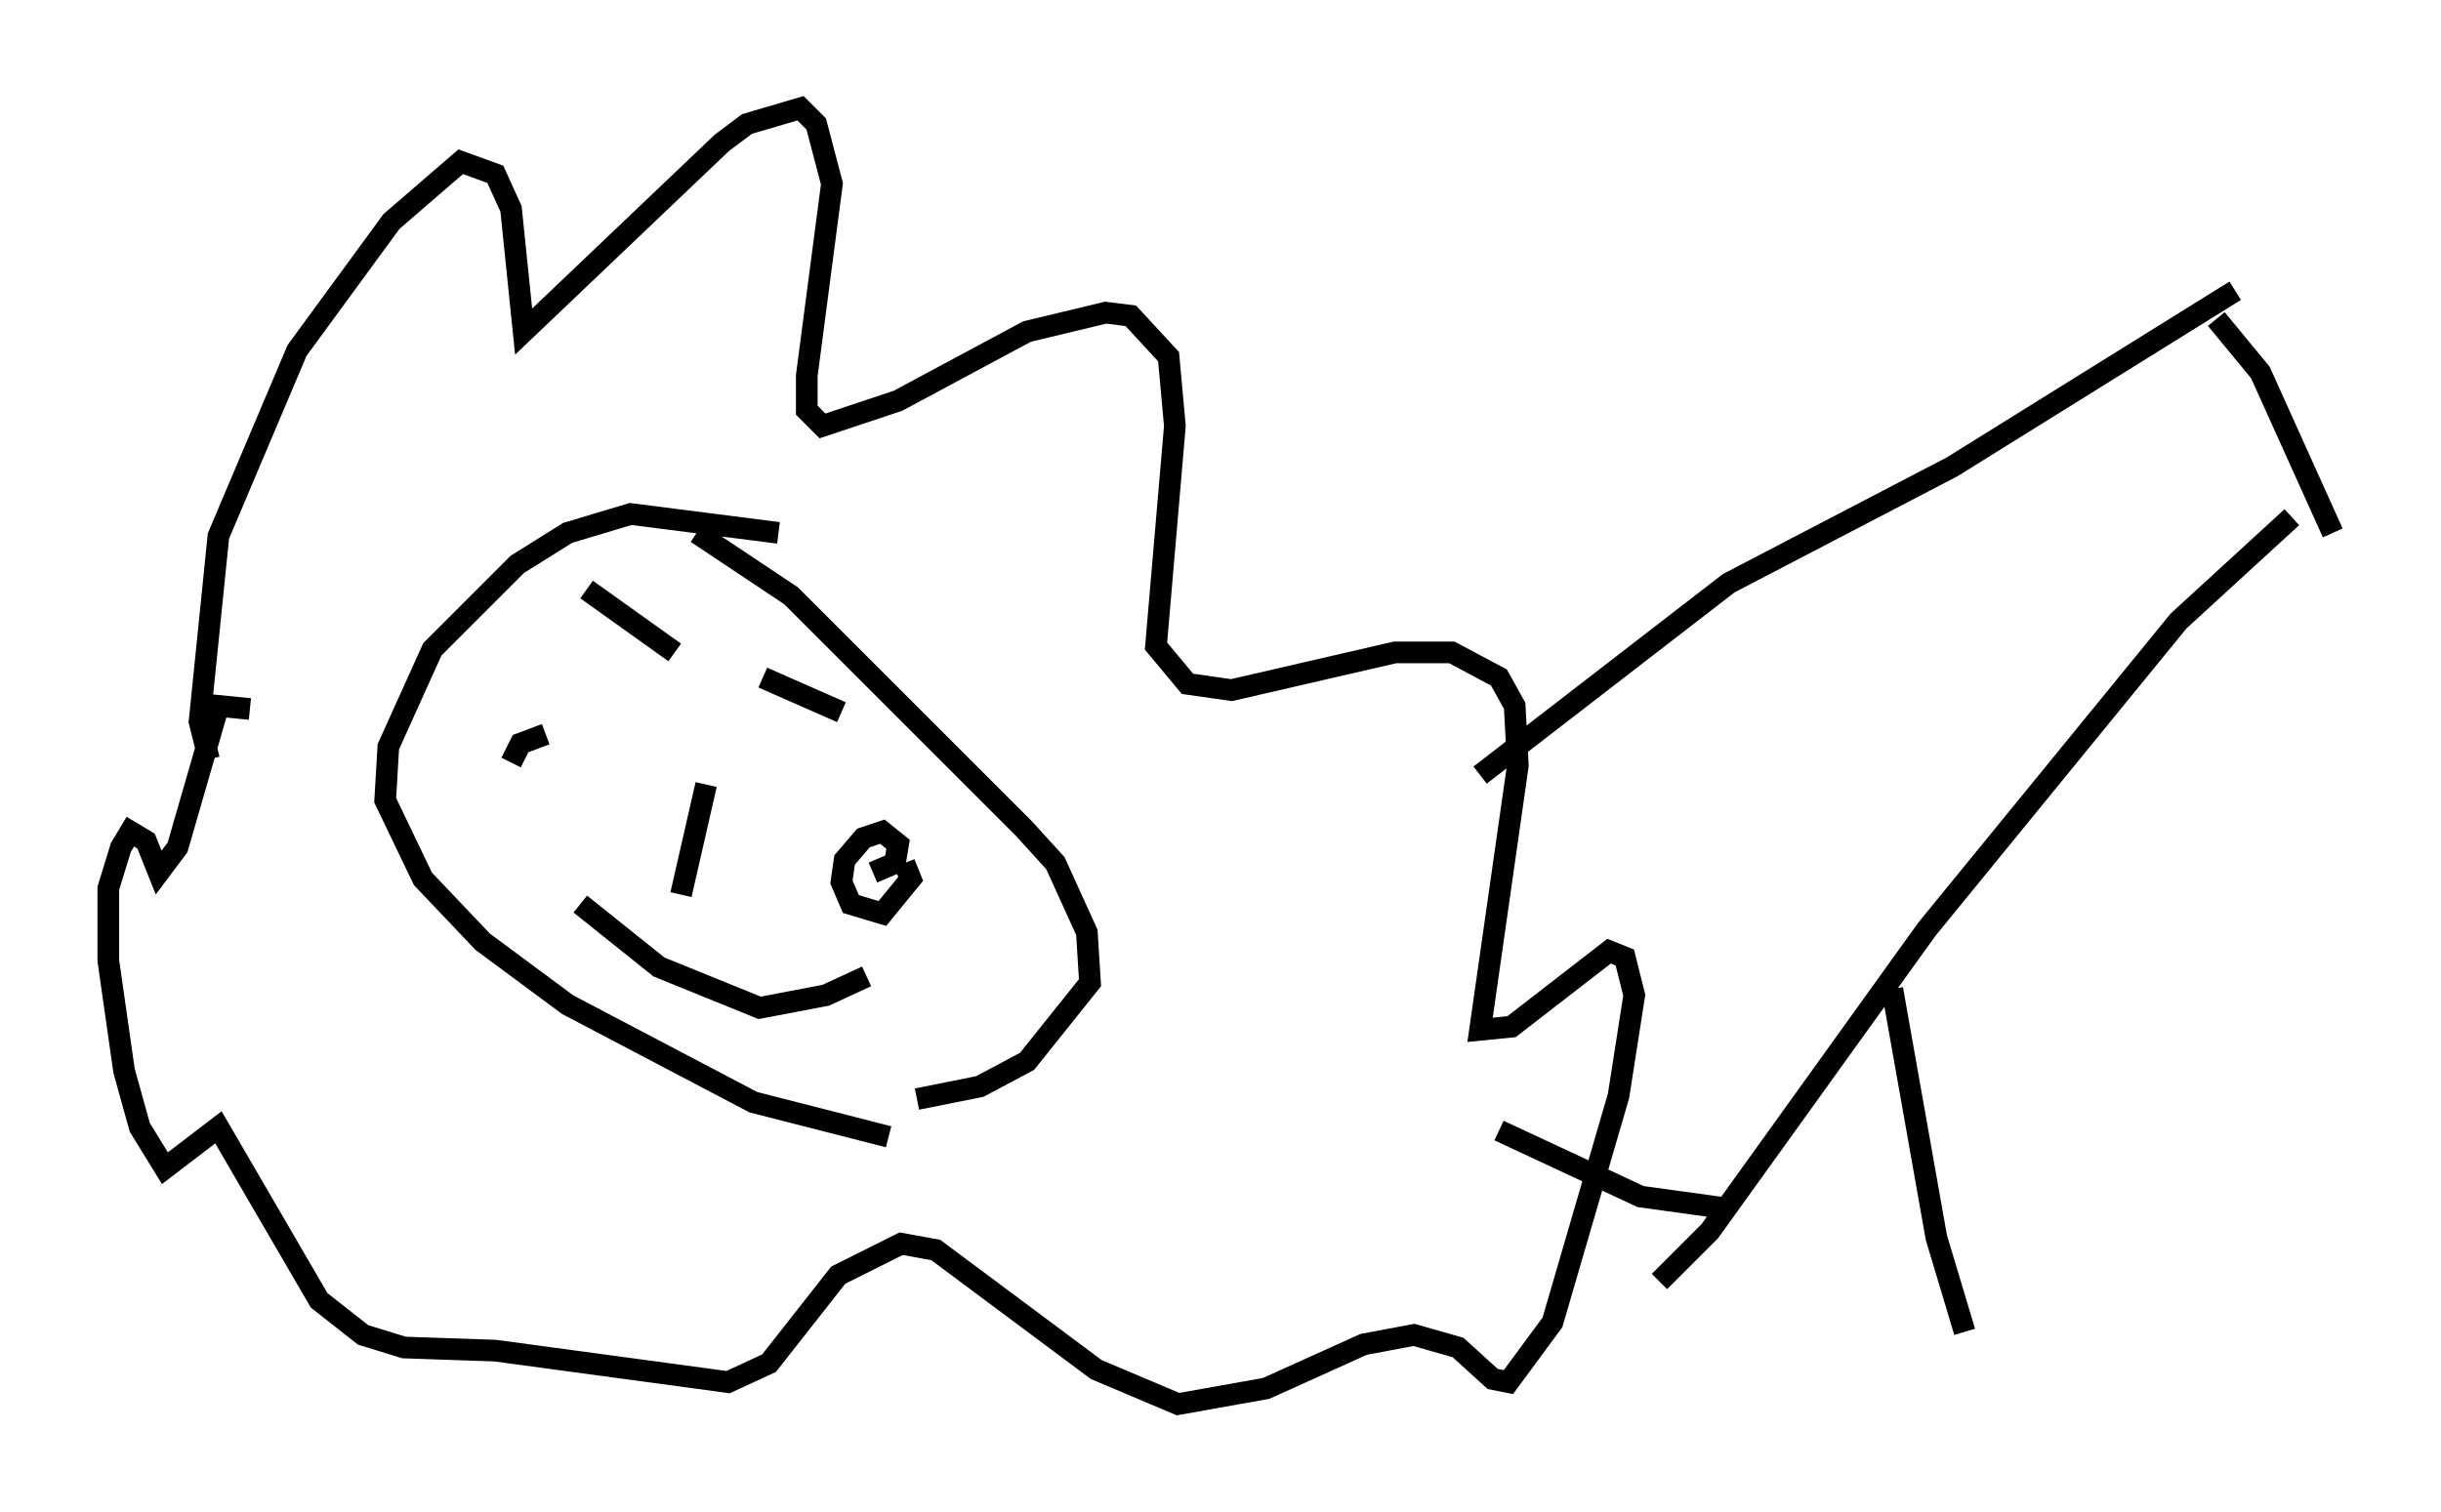 <?xml version="1.0" encoding="utf-8" ?>
<svg baseProfile="full" height="69.843" version="1.1" width="112.693" xmlns="http://www.w3.org/2000/svg" xmlns:ev="http://www.w3.org/2001/xml-events" xmlns:xlink="http://www.w3.org/1999/xlink"><defs /><rect fill="white" height="69.843" width="112.693" x="0" y="0" /><path d="M10.374, 35.938 m-0.726, -0.872 l-0.436, -1.743 0.872, -8.57 l3.631, -8.57 4.358, -5.955 l3.196, -2.76 1.598, 0.581 l0.726, 1.598 0.581, 5.665 l9.151, -8.715 1.162, -0.872 l2.469, -0.726 0.726, 0.726 l0.726, 2.76 -1.162, 8.86 l0.0, 1.598 0.726, 0.726 l3.486, -1.162 5.955, -3.196 l3.631, -0.872 1.162, 0.145 l1.743, 1.888 0.291, 3.196 l-0.872, 10.168 1.453, 1.743 l2.034, 0.291 7.553, -1.743 l2.615, 0.0 2.179, 1.162 l0.726, 1.307 0.145, 2.76 l-1.743, 12.201 1.453, -0.145 l4.503, -3.486 0.726, 0.291 l0.436, 1.743 -0.726, 4.648 l-3.05, 10.458 -2.034, 2.76 l-0.726, -0.145 -1.598, -1.453 l-2.034, -0.581 -2.324, 0.436 l-4.503, 2.034 -4.067, 0.726 l-3.777, -1.598 -7.408, -5.52 l-1.598, -0.291 -2.905, 1.453 l-3.196, 4.067 -1.888, 0.872 l-10.749, -1.453 -4.212, -0.145 l-1.888, -0.581 -2.034, -1.598 l-4.648, -7.989 -2.469, 1.888 l-1.162, -1.888 -0.726, -2.615 l-0.726, -5.084 0.0, -3.341 l0.581, -1.888 0.436, -0.726 l0.726, 0.436 0.581, 1.453 l0.872, -1.162 1.888, -6.536 l1.453, 0.145 m24.402, -8.134 l-6.827, -0.872 -2.905, 0.872 l-2.324, 1.453 -3.922, 3.922 l-2.034, 4.503 -0.145, 2.469 l1.743, 3.631 2.76, 2.905 l3.922, 2.905 8.57, 4.503 l6.246, 1.598 m-8.86, -27.888 l4.358, 2.905 10.749, 10.749 l1.453, 1.598 1.453, 3.196 l0.145, 2.324 -2.905, 3.631 l-2.179, 1.162 -2.905, 0.581 m-17.575, -18.302 l0.0, 0.0 m-1.162, 2.76 l0.436, -0.872 1.162, -0.436 m15.106, 6.391 l1.017, -0.436 0.145, -0.872 l-0.726, -0.581 -0.872, 0.291 l-0.872, 1.017 -0.145, 1.017 l0.436, 1.017 1.453, 0.436 l1.307, -1.598 -0.291, -0.726 m-14.67, -12.637 l4.067, 2.905 m4.067, 1.162 l3.631, 1.598 m-6.246, 3.341 l-1.162, 5.084 m-4.648, 0.436 l3.631, 2.905 4.648, 1.888 l3.05, -0.581 1.888, -0.872 m28.324, -9.296 l11.475, -8.86 10.313, -5.374 l13.073, -8.134 m-26.581, 45.754 l2.324, -2.324 10.022, -13.944 l11.62, -14.235 5.229, -4.793 m-25.855, 31.955 l-4.212, -0.581 -6.536, -3.05 m33.117, -37.475 l2.034, 2.469 3.341, 7.408 m-20.335, 21.061 l2.034, 11.475 1.307, 4.358 " fill="none" stroke="black" stroke-width="1" /></svg>